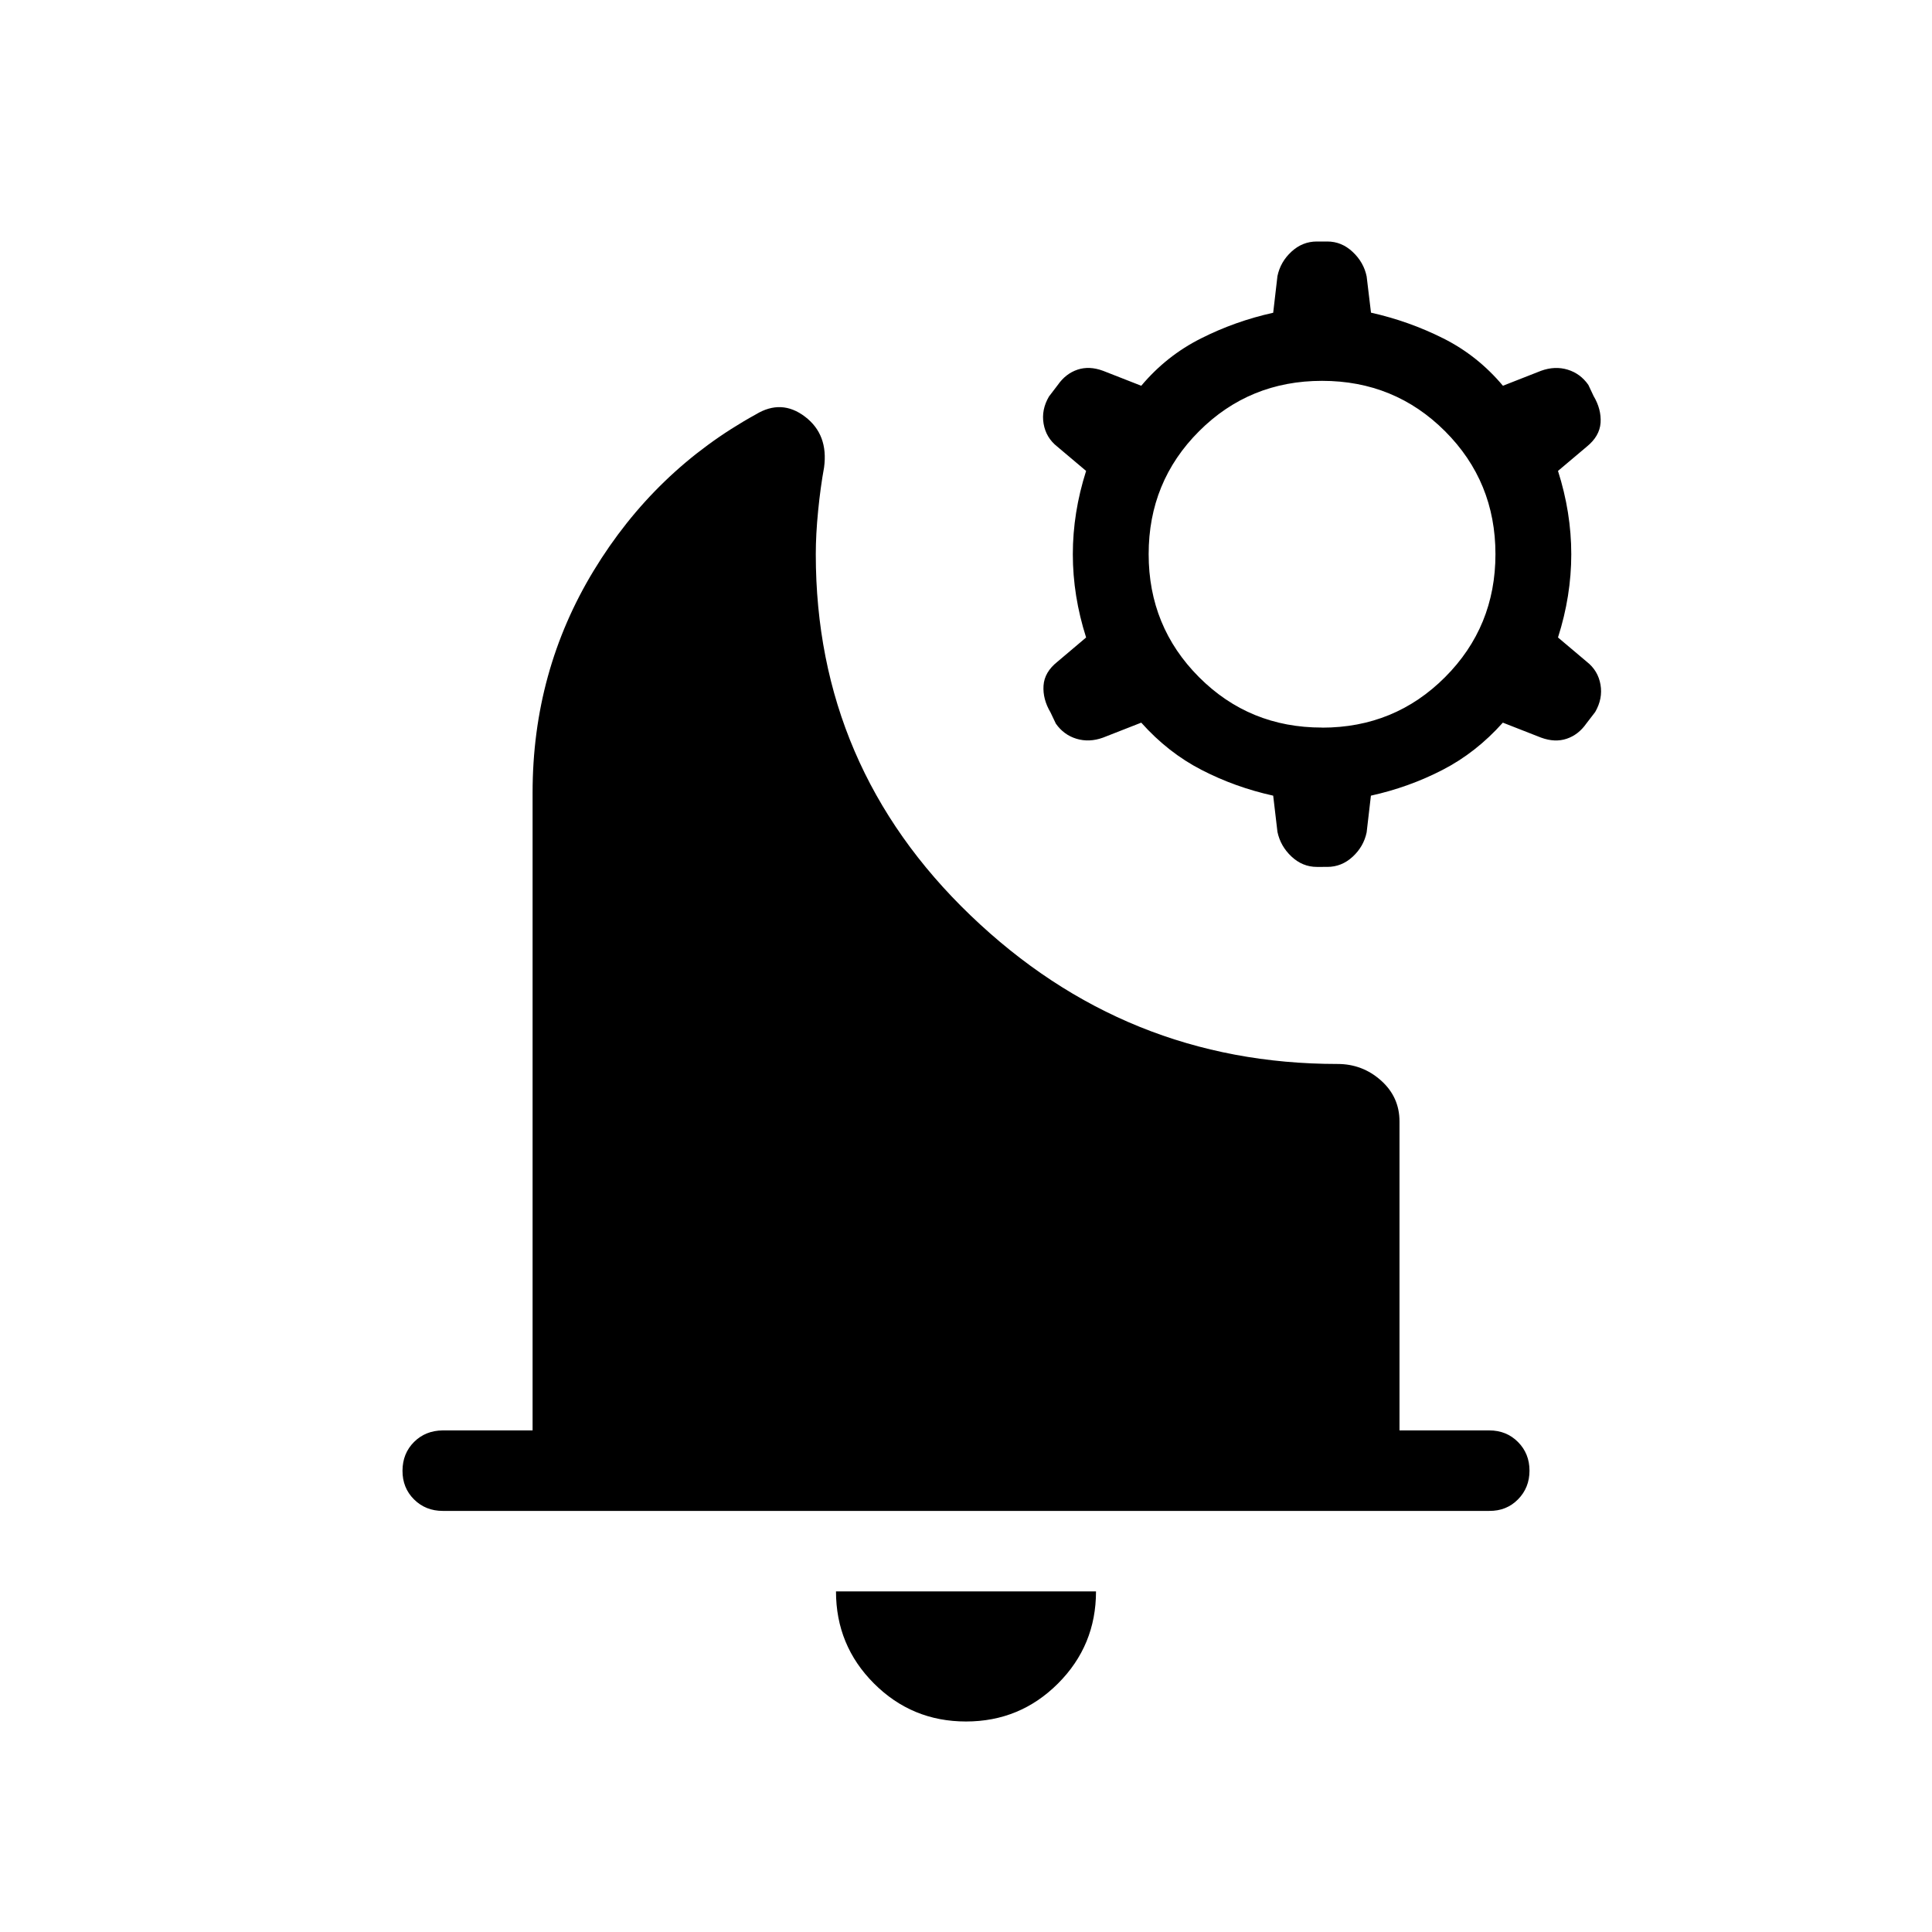 <svg xmlns="http://www.w3.org/2000/svg" xmlns:xlink="http://www.w3.org/1999/xlink" width="24" height="24" viewBox="0 0 24 24"><path fill="currentColor" d="M12 21.385q-.671 0-1.143-.472t-.472-1.144h3.23q0 .672-.472 1.144T12 21.385m-6.5-2.616q-.213 0-.357-.143T5 18.269t.143-.356t.357-.144h1.116V9.846q0-1.507.759-2.757t2.014-1.941q.319-.194.611.028t.237.63q-.045.246-.074.54q-.029.293-.029.539q0 2.642 1.923 4.487q1.922 1.845 4.558 1.845q.31 0 .54.205t.23.509v3.838H18.5q.214 0 .357.144t.143.356t-.143.357t-.357.143zm10.858-8q-.177 0-.315-.129q-.137-.129-.174-.306l-.053-.45q-.474-.105-.89-.32q-.416-.214-.749-.587l-.475.186q-.171.062-.33.014q-.158-.048-.256-.188l-.066-.139q-.098-.165-.087-.333t.172-.296l.357-.302q-.165-.517-.165-1.034q0-.518.165-1.035l-.358-.302q-.14-.11-.17-.284t.067-.339l.11-.144q.098-.14.244-.189t.317.014l.475.186q.314-.373.74-.587q.425-.215.899-.32l.053-.456q.037-.177.174-.303T16.358 3h.13q.178 0 .315.129q.138.129.174.305l.054.45q.473.106.899.32t.74.588l.474-.186q.172-.062.33-.014t.257.189l.065.138q.098.165.087.333q-.012.167-.171.296l-.358.302q.165.517.165 1.035t-.165 1.034l.358.302q.14.11.17.284t-.066.34l-.11.143q-.098.14-.244.189t-.318-.014l-.475-.186q-.333.373-.749.587q-.416.215-.89.32l-.053.456q-.037.177-.174.303t-.315.126zm.065-1.73q.902 0 1.528-.627t.626-1.528t-.626-1.527t-1.528-.626t-1.528.626t-.626 1.527t.626 1.528t1.528.626"/></svg>